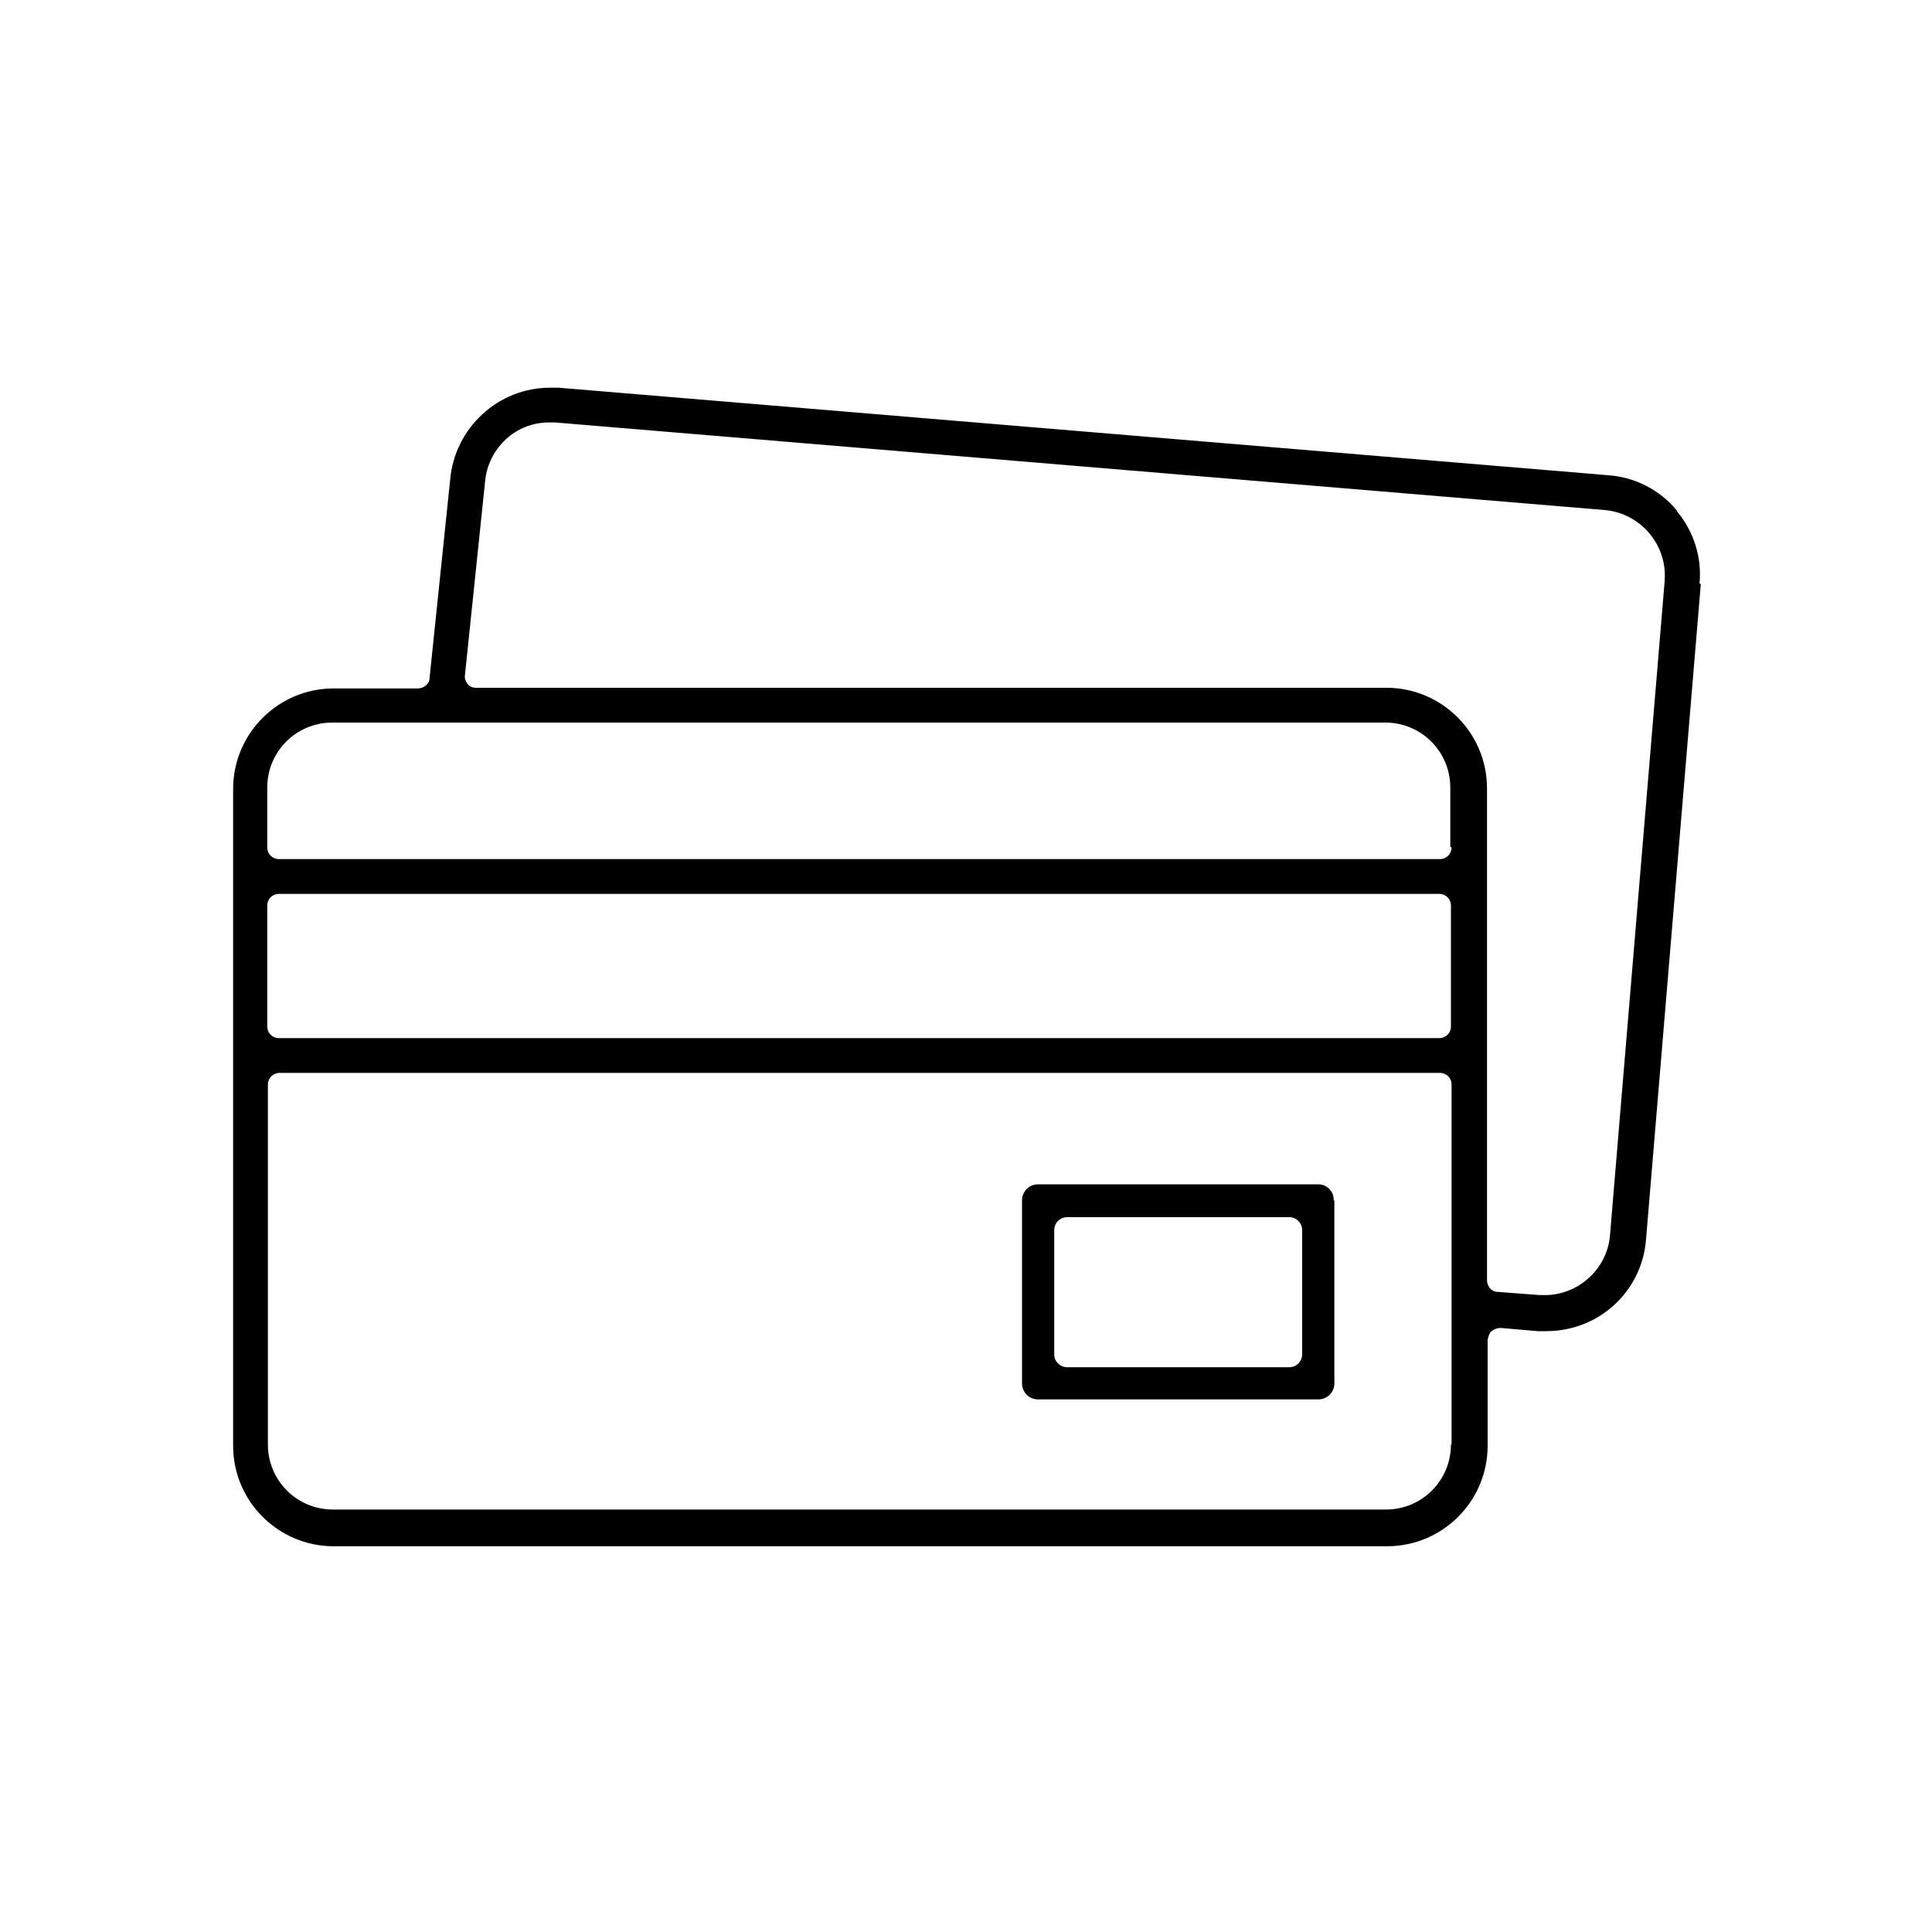 <?xml version="1.0" encoding="UTF-8"?><svg id="Layer_1" xmlns="http://www.w3.org/2000/svg" viewBox="0 0 30 30"><path d="M26.39,9.06c.04-.4-.09-.81-.35-1.12h0s0-.01,0-.01c-.26-.32-.65-.52-1.06-.55l-16.31-1.36s-.09,0-.13,0c-.8,0-1.48.62-1.55,1.43l-.32,3.08c0,.09-.09.16-.18.16h-1.31c-.86,0-1.56.7-1.56,1.56v10.2c0,.86.7,1.56,1.56,1.56h16.36c.86,0,1.56-.7,1.56-1.56v-1.65s.02-.1.06-.13c.04-.03.09-.05.14-.05l.58.05s.09,0,.13,0c.82,0,1.49-.62,1.55-1.43l.85-10.17ZM22.53,22.43c0,.56-.45,1.01-1.01,1.01H5.17c-.56,0-1.01-.45-1.01-1.01v-5.59c0-.1.08-.18.18-.18h18.02c.1,0,.18.08.18.18v5.59ZM22.53,15.94c0,.1-.08.18-.18.18H4.33c-.1,0-.18-.08-.18-.18v-1.88c0-.1.08-.18.18-.18h18.02c.1,0,.18.08.18.18v1.88ZM22.54,13.16c0,.1-.08.18-.18.18H4.33c-.1,0-.18-.08-.18-.18v-.93c0-.56.45-1.01,1.01-1.01.02,0,.04,0,.05,0h16.3c.56,0,1.01.45,1.01,1.01v.92ZM25,19.18c-.04.52-.49.93-1.01.93-.03,0-.06,0-.08,0l-.66-.05c-.09,0-.16-.09-.16-.18v-7.64c0-.86-.7-1.56-1.56-1.56H7.39c-.05,0-.1-.02-.13-.06s-.05-.09-.04-.14l.31-2.98c.02-.28.15-.53.36-.71.18-.15.4-.23.63-.23.03,0,.07,0,.1,0l16.3,1.36c.55.05.96.53.93,1.07,0,0,0,.01,0,.02l-.85,10.17Z"/><path d="M20.71,18.64c0-.07-.02-.13-.07-.18-.05-.05-.11-.07-.17-.07h-4.35c-.14,0-.25.11-.25.25v2.84c0,.14.11.25.25.25h4.35c.14,0,.25-.11.25-.25v-2.84ZM20.22,21.03c0,.11-.09.2-.2.2h-3.45c-.11,0-.2-.09-.2-.2v-1.93c0-.11.09-.2.2-.2h3.45c.11,0,.2.09.2.2v1.93Z"/></svg>